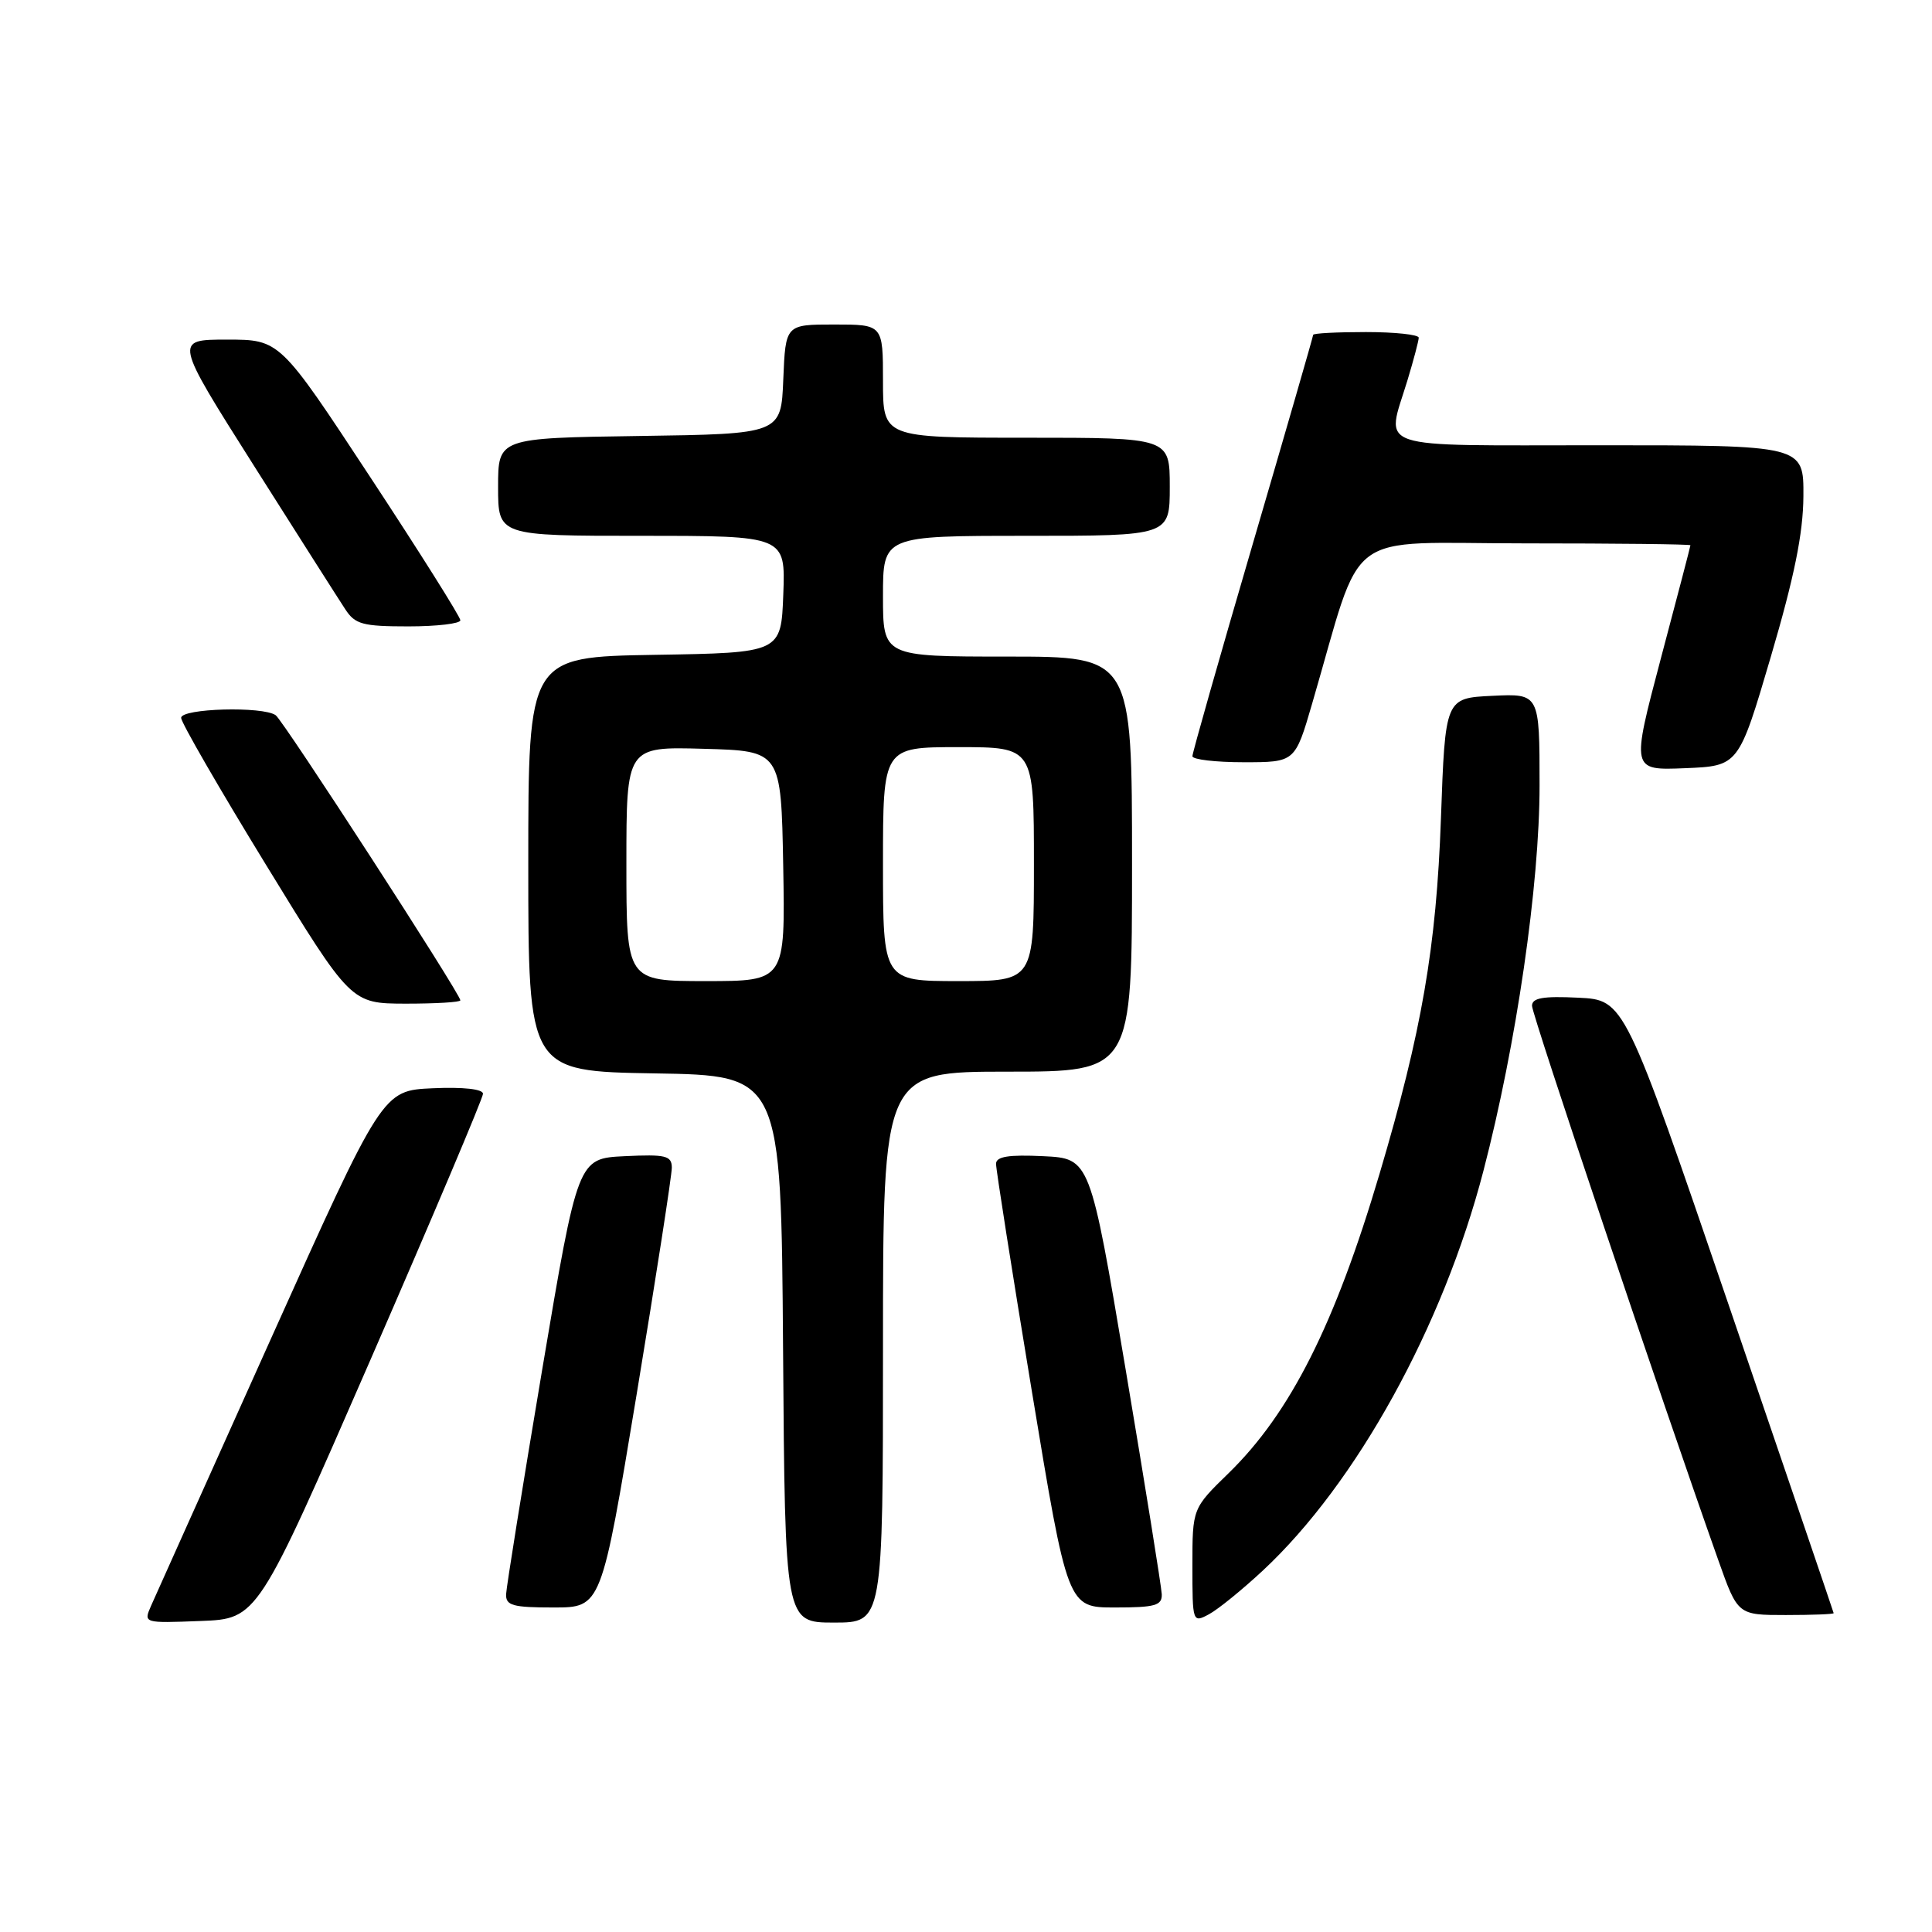 <?xml version="1.0" encoding="UTF-8" standalone="no"?>
<!DOCTYPE svg PUBLIC "-//W3C//DTD SVG 1.1//EN" "http://www.w3.org/Graphics/SVG/1.1/DTD/svg11.dtd" >
<svg xmlns="http://www.w3.org/2000/svg" xmlns:xlink="http://www.w3.org/1999/xlink" version="1.1" viewBox="0 0 256 256">
 <g >
 <path fill="currentColor"
d=" M 49.07 180.22 C 57.28 161.37 64.00 145.49 64.00 144.93 C 64.00 144.31 61.39 144.02 57.34 144.20 C 50.68 144.50 50.68 144.50 35.85 177.50 C 27.69 195.65 20.57 211.53 20.01 212.79 C 19.01 215.08 19.02 215.08 26.57 214.79 C 34.13 214.50 34.13 214.50 49.07 180.22 Z  M 117.00 178.50 C 117.00 142.00 117.00 142.00 133.50 142.00 C 150.00 142.00 150.00 142.00 150.00 114.50 C 150.00 87.00 150.00 87.00 133.50 87.00 C 117.00 87.00 117.00 87.00 117.00 79.00 C 117.00 71.00 117.00 71.00 136.00 71.00 C 155.00 71.00 155.00 71.00 155.00 64.50 C 155.00 58.00 155.00 58.00 136.00 58.00 C 117.00 58.00 117.00 58.00 117.00 50.50 C 117.00 43.00 117.00 43.00 110.54 43.00 C 104.09 43.00 104.09 43.00 103.79 50.25 C 103.50 57.50 103.50 57.50 84.75 57.77 C 66.00 58.04 66.00 58.04 66.00 64.52 C 66.00 71.00 66.00 71.00 85.04 71.00 C 104.08 71.00 104.08 71.00 103.79 78.75 C 103.50 86.50 103.50 86.50 86.75 86.77 C 70.00 87.05 70.00 87.05 70.00 114.50 C 70.00 141.95 70.00 141.95 86.75 142.23 C 103.50 142.50 103.50 142.50 103.76 178.75 C 104.02 215.00 104.02 215.00 110.51 215.00 C 117.00 215.00 117.00 215.00 117.00 178.50 Z  M 167.33 208.11 C 179.72 196.57 191.20 175.77 196.56 155.15 C 200.93 138.37 204.00 117.27 204.00 104.07 C 204.00 91.90 204.00 91.90 197.75 92.20 C 191.50 92.50 191.50 92.50 190.93 108.50 C 190.32 125.51 188.40 136.65 182.81 155.49 C 176.88 175.52 170.98 187.22 162.81 195.19 C 158.00 199.87 158.00 199.87 158.00 207.47 C 158.00 214.98 158.03 215.06 160.19 213.90 C 161.39 213.26 164.60 210.65 167.33 208.11 Z  M 242.97 213.75 C 242.95 213.61 236.70 195.28 229.09 173.00 C 215.25 132.50 215.25 132.50 209.12 132.20 C 204.44 131.97 203.00 132.23 203.00 133.28 C 203.00 134.47 220.13 185.44 227.69 206.75 C 230.26 214.00 230.26 214.00 236.63 214.00 C 240.13 214.00 242.99 213.89 242.97 213.75 Z  M 84.36 184.75 C 86.93 169.21 89.03 155.69 89.02 154.70 C 89.00 153.13 88.20 152.94 82.78 153.20 C 76.56 153.50 76.56 153.50 71.84 181.50 C 69.25 196.90 67.10 210.29 67.06 211.25 C 67.01 212.74 67.94 213.00 73.34 213.00 C 79.68 213.00 79.68 213.00 84.36 184.75 Z  M 153.94 211.25 C 153.90 210.29 151.75 196.90 149.16 181.50 C 144.44 153.50 144.44 153.50 138.22 153.20 C 133.64 152.98 132.00 153.25 131.98 154.20 C 131.97 154.92 134.10 168.44 136.71 184.25 C 141.46 213.00 141.46 213.00 147.73 213.00 C 153.06 213.00 153.99 212.74 153.94 211.25 Z  M 61.00 132.55 C 61.00 131.69 37.56 95.50 36.53 94.77 C 34.84 93.56 24.00 93.86 24.00 95.12 C 24.00 95.73 29.06 104.50 35.25 114.60 C 46.50 132.97 46.50 132.97 53.75 132.99 C 57.74 132.99 61.00 132.80 61.00 132.55 Z  M 234.65 87.00 C 237.76 76.43 238.93 70.67 238.96 65.75 C 239.00 59.00 239.00 59.00 212.00 59.00 C 181.40 59.00 183.65 59.76 186.49 50.41 C 187.31 47.71 187.98 45.16 187.99 44.75 C 188.00 44.34 184.85 44.00 181.00 44.00 C 177.15 44.00 174.00 44.16 174.00 44.37 C 174.00 44.57 170.40 57.03 166.00 72.06 C 161.60 87.09 158.00 99.76 158.00 100.20 C 158.00 100.64 161.06 101.00 164.80 101.00 C 171.60 101.00 171.60 101.00 173.86 93.25 C 180.78 69.58 177.56 72.00 202.10 72.00 C 214.14 72.00 224.00 72.11 223.99 72.25 C 223.99 72.39 222.22 79.16 220.06 87.29 C 216.15 102.08 216.15 102.08 223.26 101.79 C 230.38 101.50 230.38 101.50 234.65 87.00 Z  M 61.00 82.19 C 61.00 81.74 55.62 73.19 49.04 63.19 C 37.08 45.00 37.08 45.00 30.07 45.00 C 23.07 45.00 23.07 45.00 33.66 61.73 C 39.49 70.94 44.93 79.49 45.75 80.73 C 47.05 82.73 48.06 83.00 54.12 83.00 C 57.90 83.00 61.00 82.63 61.00 82.19 Z  M 83.00 114.47 C 83.00 98.93 83.00 98.93 93.25 99.22 C 103.50 99.50 103.50 99.50 103.78 114.75 C 104.05 130.00 104.05 130.00 93.53 130.00 C 83.00 130.00 83.00 130.00 83.00 114.47 Z  M 117.00 114.50 C 117.00 99.00 117.00 99.00 127.00 99.00 C 137.00 99.00 137.00 99.00 137.00 114.50 C 137.00 130.00 137.00 130.00 127.00 130.00 C 117.00 130.00 117.00 130.00 117.00 114.50 Z "/>
</g>
</svg>